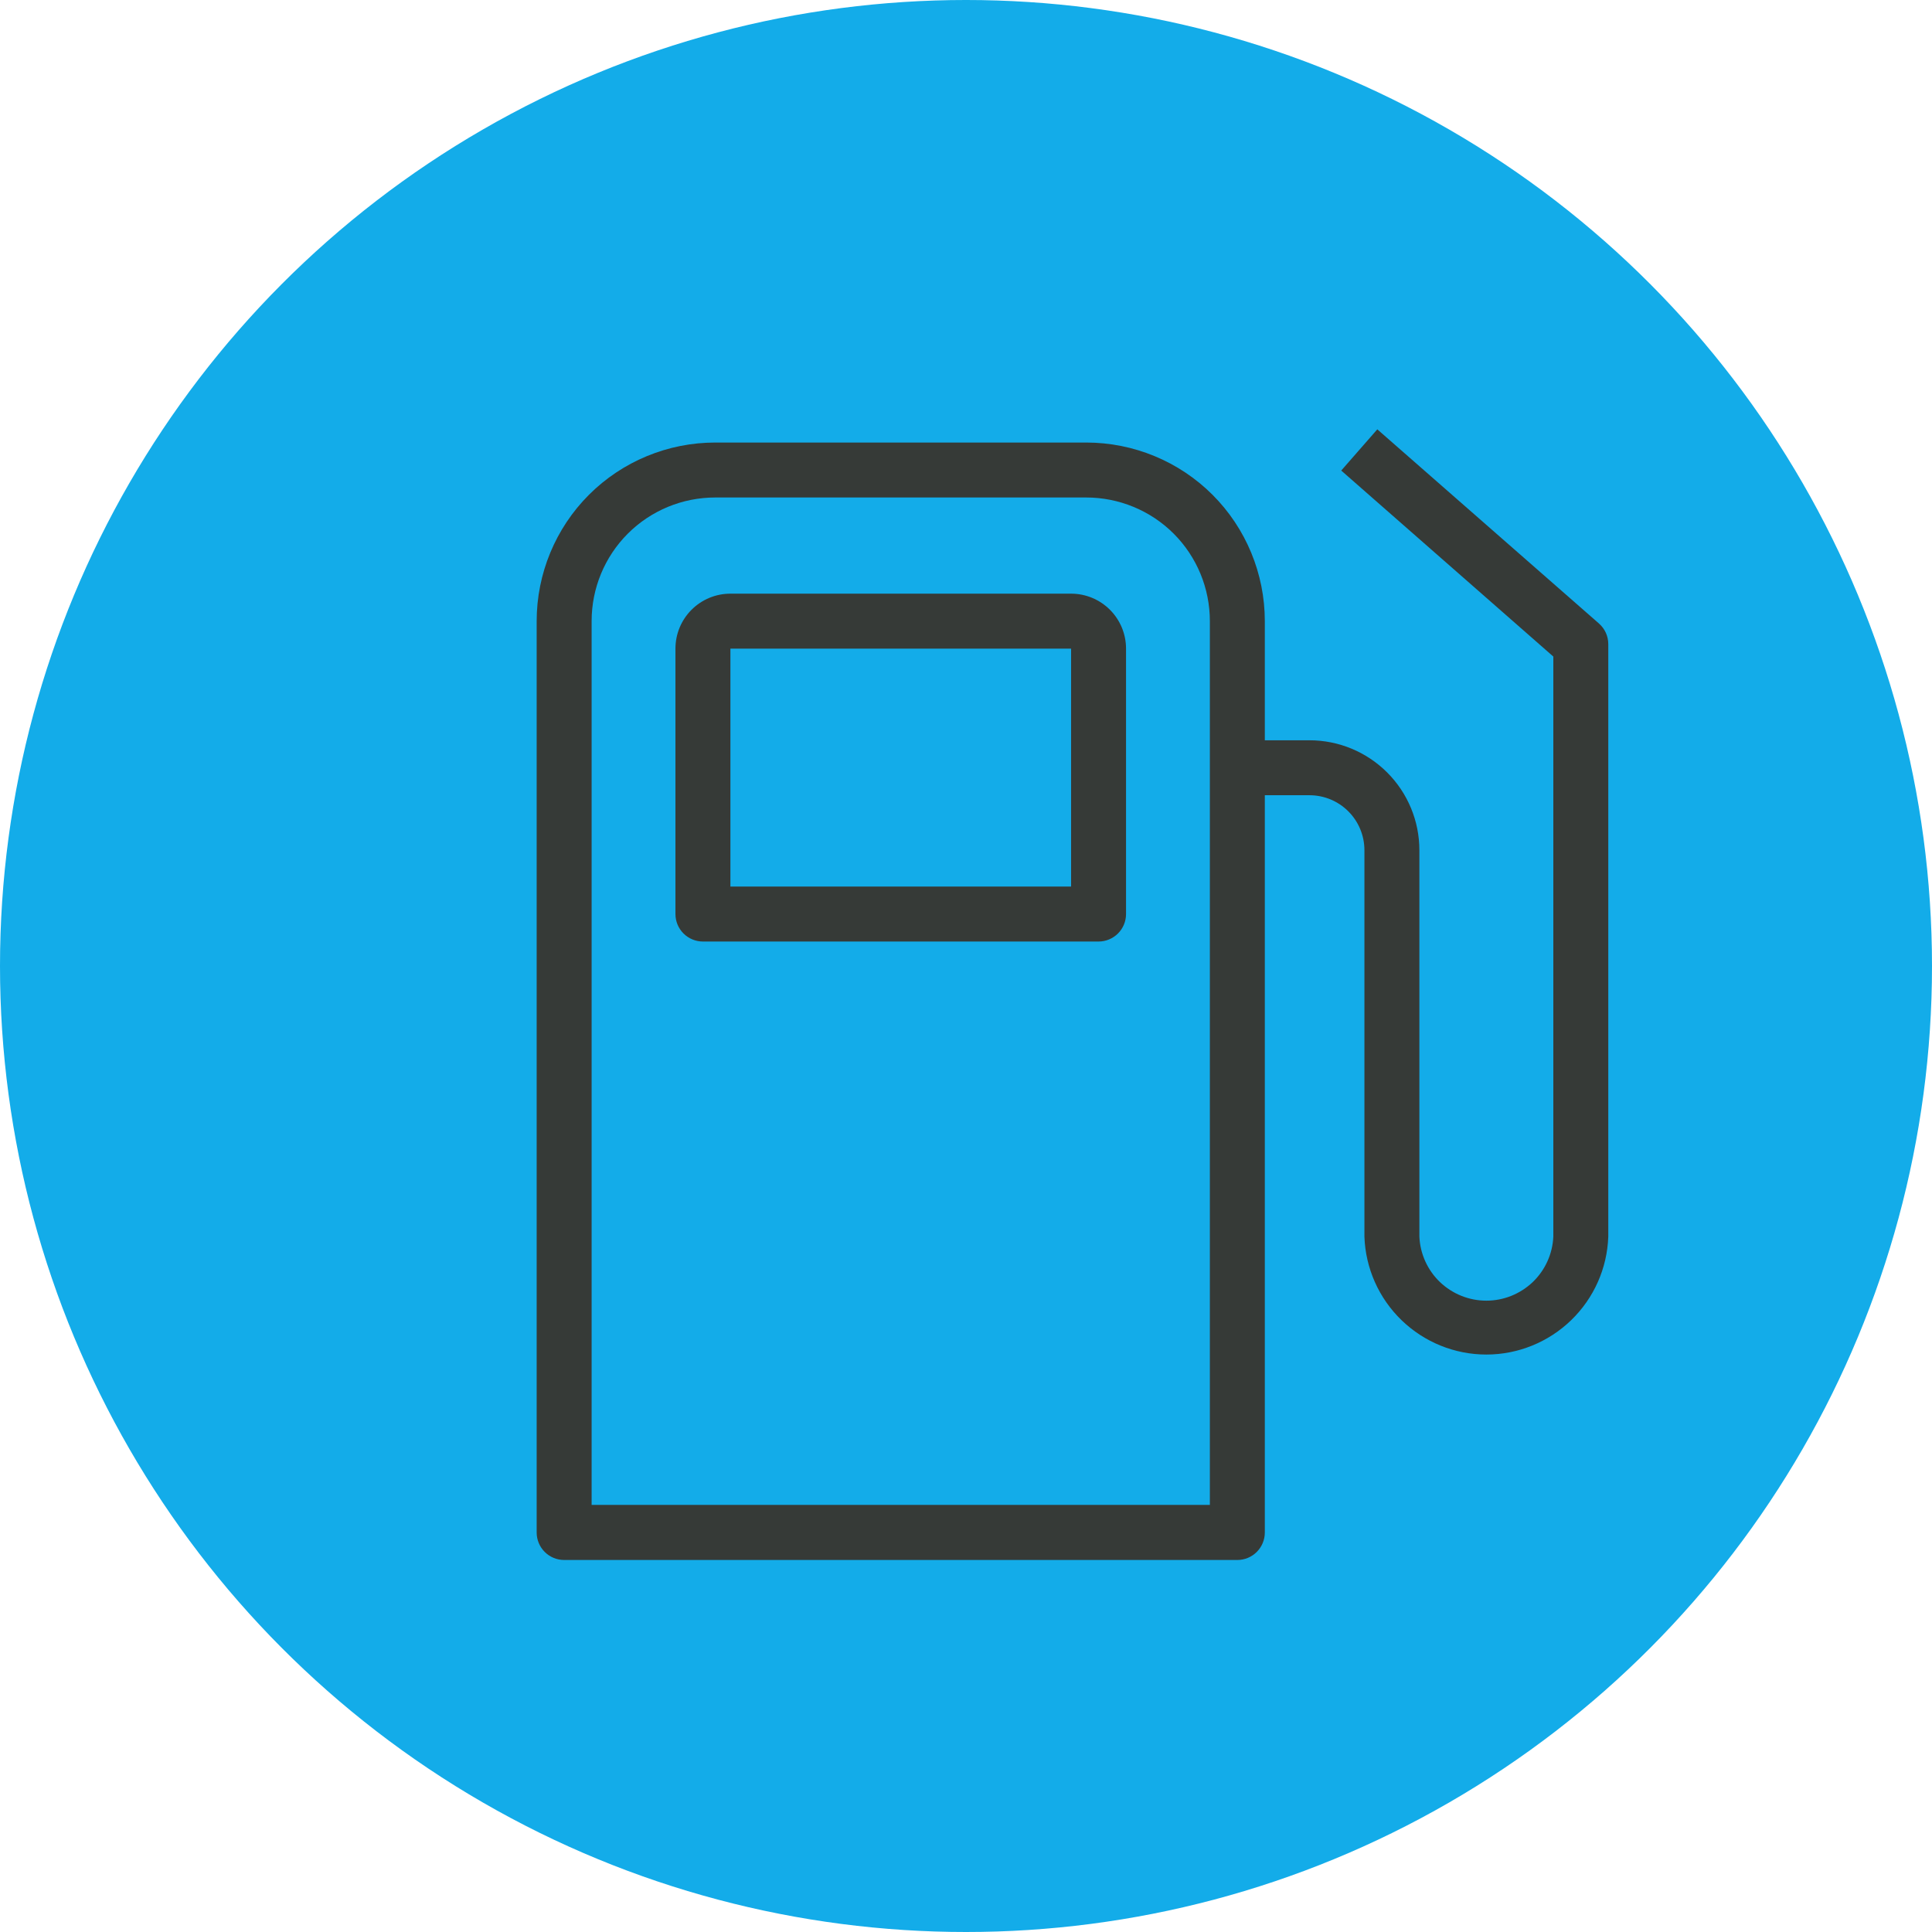 <svg width="18" height="18" viewBox="0 0 18 18" fill="none" xmlns="http://www.w3.org/2000/svg">
<circle cx="9" cy="9" r="9" fill="#13ace9"/>
<path d="M10.12 4.123H6.664C6.223 4.123 5.799 4.298 5.487 4.61C5.175 4.922 5 5.346 5 5.787V14.278C5 14.346 5.027 14.411 5.075 14.459C5.123 14.507 5.188 14.534 5.256 14.534H11.528C11.596 14.534 11.661 14.507 11.709 14.459C11.757 14.411 11.784 14.346 11.784 14.278V7.409H12.2C12.336 7.409 12.466 7.463 12.562 7.559C12.658 7.655 12.712 7.785 12.712 7.921V11.521C12.722 11.816 12.846 12.095 13.058 12.3C13.27 12.505 13.553 12.62 13.848 12.62C14.143 12.62 14.426 12.505 14.638 12.3C14.85 12.095 14.974 11.816 14.984 11.521V6.001C14.984 5.964 14.976 5.928 14.961 5.895C14.946 5.862 14.924 5.833 14.897 5.809L12.832 4L12.496 4.384L14.472 6.117V11.521C14.465 11.682 14.396 11.834 14.28 11.945C14.163 12.056 14.009 12.118 13.848 12.118C13.687 12.118 13.533 12.056 13.416 11.945C13.3 11.834 13.231 11.682 13.224 11.521V7.921C13.224 7.649 13.116 7.389 12.924 7.197C12.732 7.005 12.472 6.897 12.2 6.897H11.784V5.787C11.784 5.346 11.609 4.922 11.297 4.61C10.985 4.298 10.561 4.123 10.12 4.123ZM11.272 14.021H5.512V5.787C5.512 5.481 5.633 5.188 5.849 4.972C6.065 4.756 6.358 4.635 6.664 4.635H10.12C10.425 4.635 10.719 4.756 10.935 4.972C11.151 5.188 11.272 5.481 11.272 5.787V14.021Z" fill="#363A37"/>
<path d="M9.979 5.531H6.805C6.669 5.531 6.539 5.585 6.443 5.681C6.347 5.777 6.293 5.907 6.293 6.043V8.516C6.293 8.584 6.32 8.649 6.368 8.697C6.416 8.745 6.481 8.772 6.549 8.772H10.235C10.303 8.772 10.368 8.745 10.416 8.697C10.464 8.649 10.491 8.584 10.491 8.516V6.043C10.491 5.907 10.437 5.777 10.341 5.681C10.245 5.585 10.115 5.531 9.979 5.531ZM9.979 8.26H6.805V6.043H9.979V8.26Z" fill="#363A37"/>
</svg>
